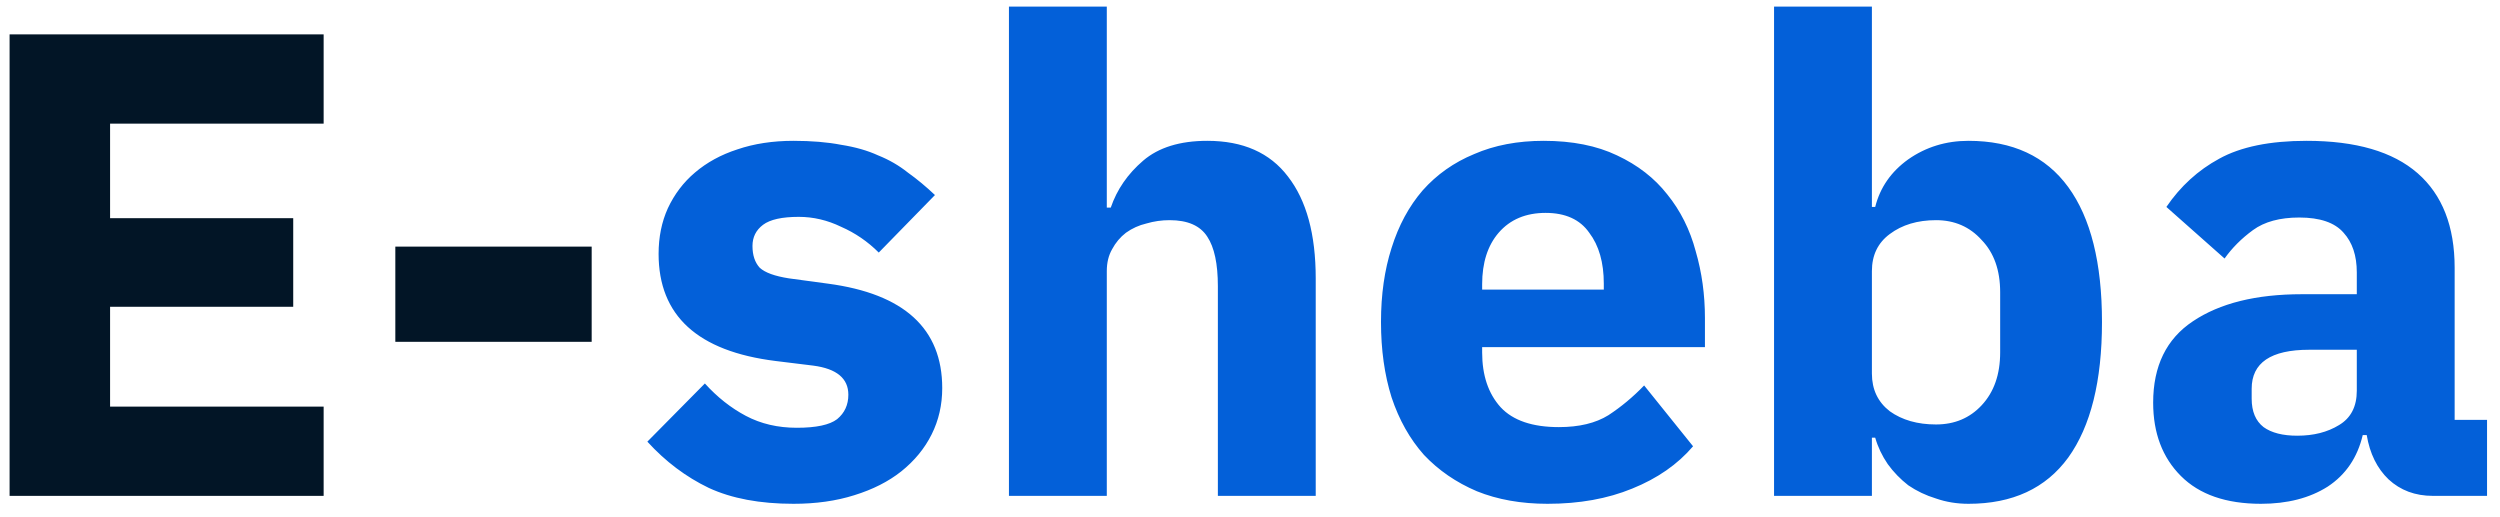 <svg width="121" height="25" viewBox="0 0 121 25" fill="none" xmlns="http://www.w3.org/2000/svg">
<path d="M0.464 24V1.664H15.664V5.984H5.328V10.56H14.192V14.848H5.328V19.68H15.664V24H0.464ZM19.134 16.544V11.936H28.637V16.544H19.134Z" fill="#021526"/>
<path d="M38.404 24.384C36.783 24.384 35.417 24.128 34.308 23.616C33.199 23.083 32.207 22.336 31.332 21.376L34.116 18.56C34.713 19.221 35.375 19.744 36.1 20.128C36.825 20.512 37.647 20.704 38.564 20.704C39.503 20.704 40.153 20.565 40.516 20.288C40.879 19.989 41.06 19.595 41.06 19.104C41.06 18.315 40.495 17.845 39.364 17.696L37.54 17.472C33.764 17.003 31.876 15.275 31.876 12.288C31.876 11.477 32.025 10.741 32.324 10.08C32.644 9.397 33.081 8.821 33.636 8.352C34.212 7.861 34.895 7.488 35.684 7.232C36.495 6.955 37.401 6.816 38.404 6.816C39.279 6.816 40.047 6.88 40.708 7.008C41.391 7.115 41.988 7.285 42.5 7.52C43.033 7.733 43.513 8.011 43.94 8.352C44.388 8.672 44.825 9.035 45.252 9.44L42.532 12.224C41.999 11.691 41.391 11.275 40.708 10.976C40.047 10.656 39.364 10.496 38.66 10.496C37.849 10.496 37.273 10.624 36.932 10.88C36.591 11.136 36.42 11.477 36.42 11.904C36.42 12.352 36.537 12.704 36.772 12.96C37.028 13.195 37.497 13.365 38.18 13.472L40.068 13.728C43.759 14.219 45.604 15.904 45.604 18.784C45.604 19.595 45.433 20.341 45.092 21.024C44.751 21.707 44.26 22.304 43.62 22.816C43.001 23.307 42.244 23.691 41.348 23.968C40.473 24.245 39.492 24.384 38.404 24.384ZM48.833 0.32H53.569V10.048H53.761C54.06 9.173 54.582 8.416 55.329 7.776C56.076 7.136 57.11 6.816 58.433 6.816C60.161 6.816 61.462 7.392 62.337 8.544C63.233 9.696 63.681 11.339 63.681 13.472V24H58.945V13.856C58.945 12.768 58.774 11.968 58.433 11.456C58.092 10.923 57.484 10.656 56.609 10.656C56.225 10.656 55.852 10.709 55.489 10.816C55.126 10.901 54.796 11.051 54.497 11.264C54.22 11.477 53.996 11.744 53.825 12.064C53.654 12.363 53.569 12.715 53.569 13.12V24H48.833V0.32ZM74.903 24.384C73.624 24.384 72.482 24.181 71.48 23.776C70.477 23.349 69.624 22.763 68.919 22.016C68.237 21.248 67.714 20.32 67.352 19.232C67.01 18.144 66.84 16.928 66.84 15.584C66.84 14.261 67.01 13.067 67.352 12C67.693 10.912 68.194 9.984 68.856 9.216C69.538 8.448 70.37 7.861 71.352 7.456C72.333 7.029 73.453 6.816 74.712 6.816C76.098 6.816 77.282 7.051 78.263 7.52C79.266 7.989 80.077 8.619 80.695 9.408C81.335 10.197 81.794 11.115 82.072 12.16C82.37 13.184 82.519 14.261 82.519 15.392V16.8H71.736V17.056C71.736 18.165 72.034 19.051 72.632 19.712C73.229 20.352 74.168 20.672 75.448 20.672C76.429 20.672 77.229 20.48 77.847 20.096C78.466 19.691 79.042 19.211 79.576 18.656L81.944 21.6C81.197 22.475 80.216 23.157 78.999 23.648C77.805 24.139 76.439 24.384 74.903 24.384ZM74.808 10.304C73.847 10.304 73.09 10.624 72.535 11.264C72.002 11.883 71.736 12.715 71.736 13.76V14.016H77.624V13.728C77.624 12.704 77.389 11.883 76.919 11.264C76.472 10.624 75.767 10.304 74.808 10.304ZM85.864 0.32H90.6V10.016H90.76C90.995 9.077 91.528 8.309 92.36 7.712C93.214 7.115 94.184 6.816 95.272 6.816C97.406 6.816 99.016 7.563 100.104 9.056C101.192 10.549 101.736 12.725 101.736 15.584C101.736 18.443 101.192 20.629 100.104 22.144C99.016 23.637 97.406 24.384 95.272 24.384C94.718 24.384 94.195 24.299 93.704 24.128C93.214 23.979 92.766 23.765 92.36 23.488C91.976 23.189 91.646 22.848 91.368 22.464C91.091 22.059 90.888 21.632 90.76 21.184H90.6V24H85.864V0.32ZM93.704 20.544C94.6 20.544 95.336 20.235 95.912 19.616C96.51 18.976 96.808 18.123 96.808 17.056V14.144C96.808 13.077 96.51 12.235 95.912 11.616C95.336 10.976 94.6 10.656 93.704 10.656C92.808 10.656 92.062 10.88 91.464 11.328C90.888 11.755 90.6 12.352 90.6 13.12V18.08C90.6 18.848 90.888 19.456 91.464 19.904C92.062 20.331 92.808 20.544 93.704 20.544ZM117.749 24C116.896 24 116.181 23.733 115.605 23.2C115.05 22.667 114.698 21.952 114.549 21.056H114.357C114.101 22.144 113.536 22.976 112.661 23.552C111.786 24.107 110.709 24.384 109.429 24.384C107.744 24.384 106.453 23.936 105.557 23.04C104.661 22.144 104.213 20.96 104.213 19.488C104.213 17.717 104.853 16.405 106.133 15.552C107.434 14.677 109.194 14.24 111.413 14.24H114.069V13.184C114.069 12.373 113.856 11.733 113.429 11.264C113.002 10.773 112.288 10.528 111.285 10.528C110.346 10.528 109.6 10.731 109.045 11.136C108.49 11.541 108.032 12 107.669 12.512L104.853 10.016C105.536 9.013 106.389 8.235 107.413 7.68C108.458 7.104 109.866 6.816 111.637 6.816C114.026 6.816 115.818 7.339 117.013 8.384C118.208 9.429 118.805 10.955 118.805 12.96V20.32H120.373V24H117.749ZM111.189 21.088C111.978 21.088 112.65 20.917 113.205 20.576C113.781 20.235 114.069 19.68 114.069 18.912V16.928H111.765C109.909 16.928 108.981 17.557 108.981 18.816V19.296C108.981 19.915 109.173 20.373 109.557 20.672C109.941 20.949 110.485 21.088 111.189 21.088Z" fill="#0360D9"/>
</svg>
